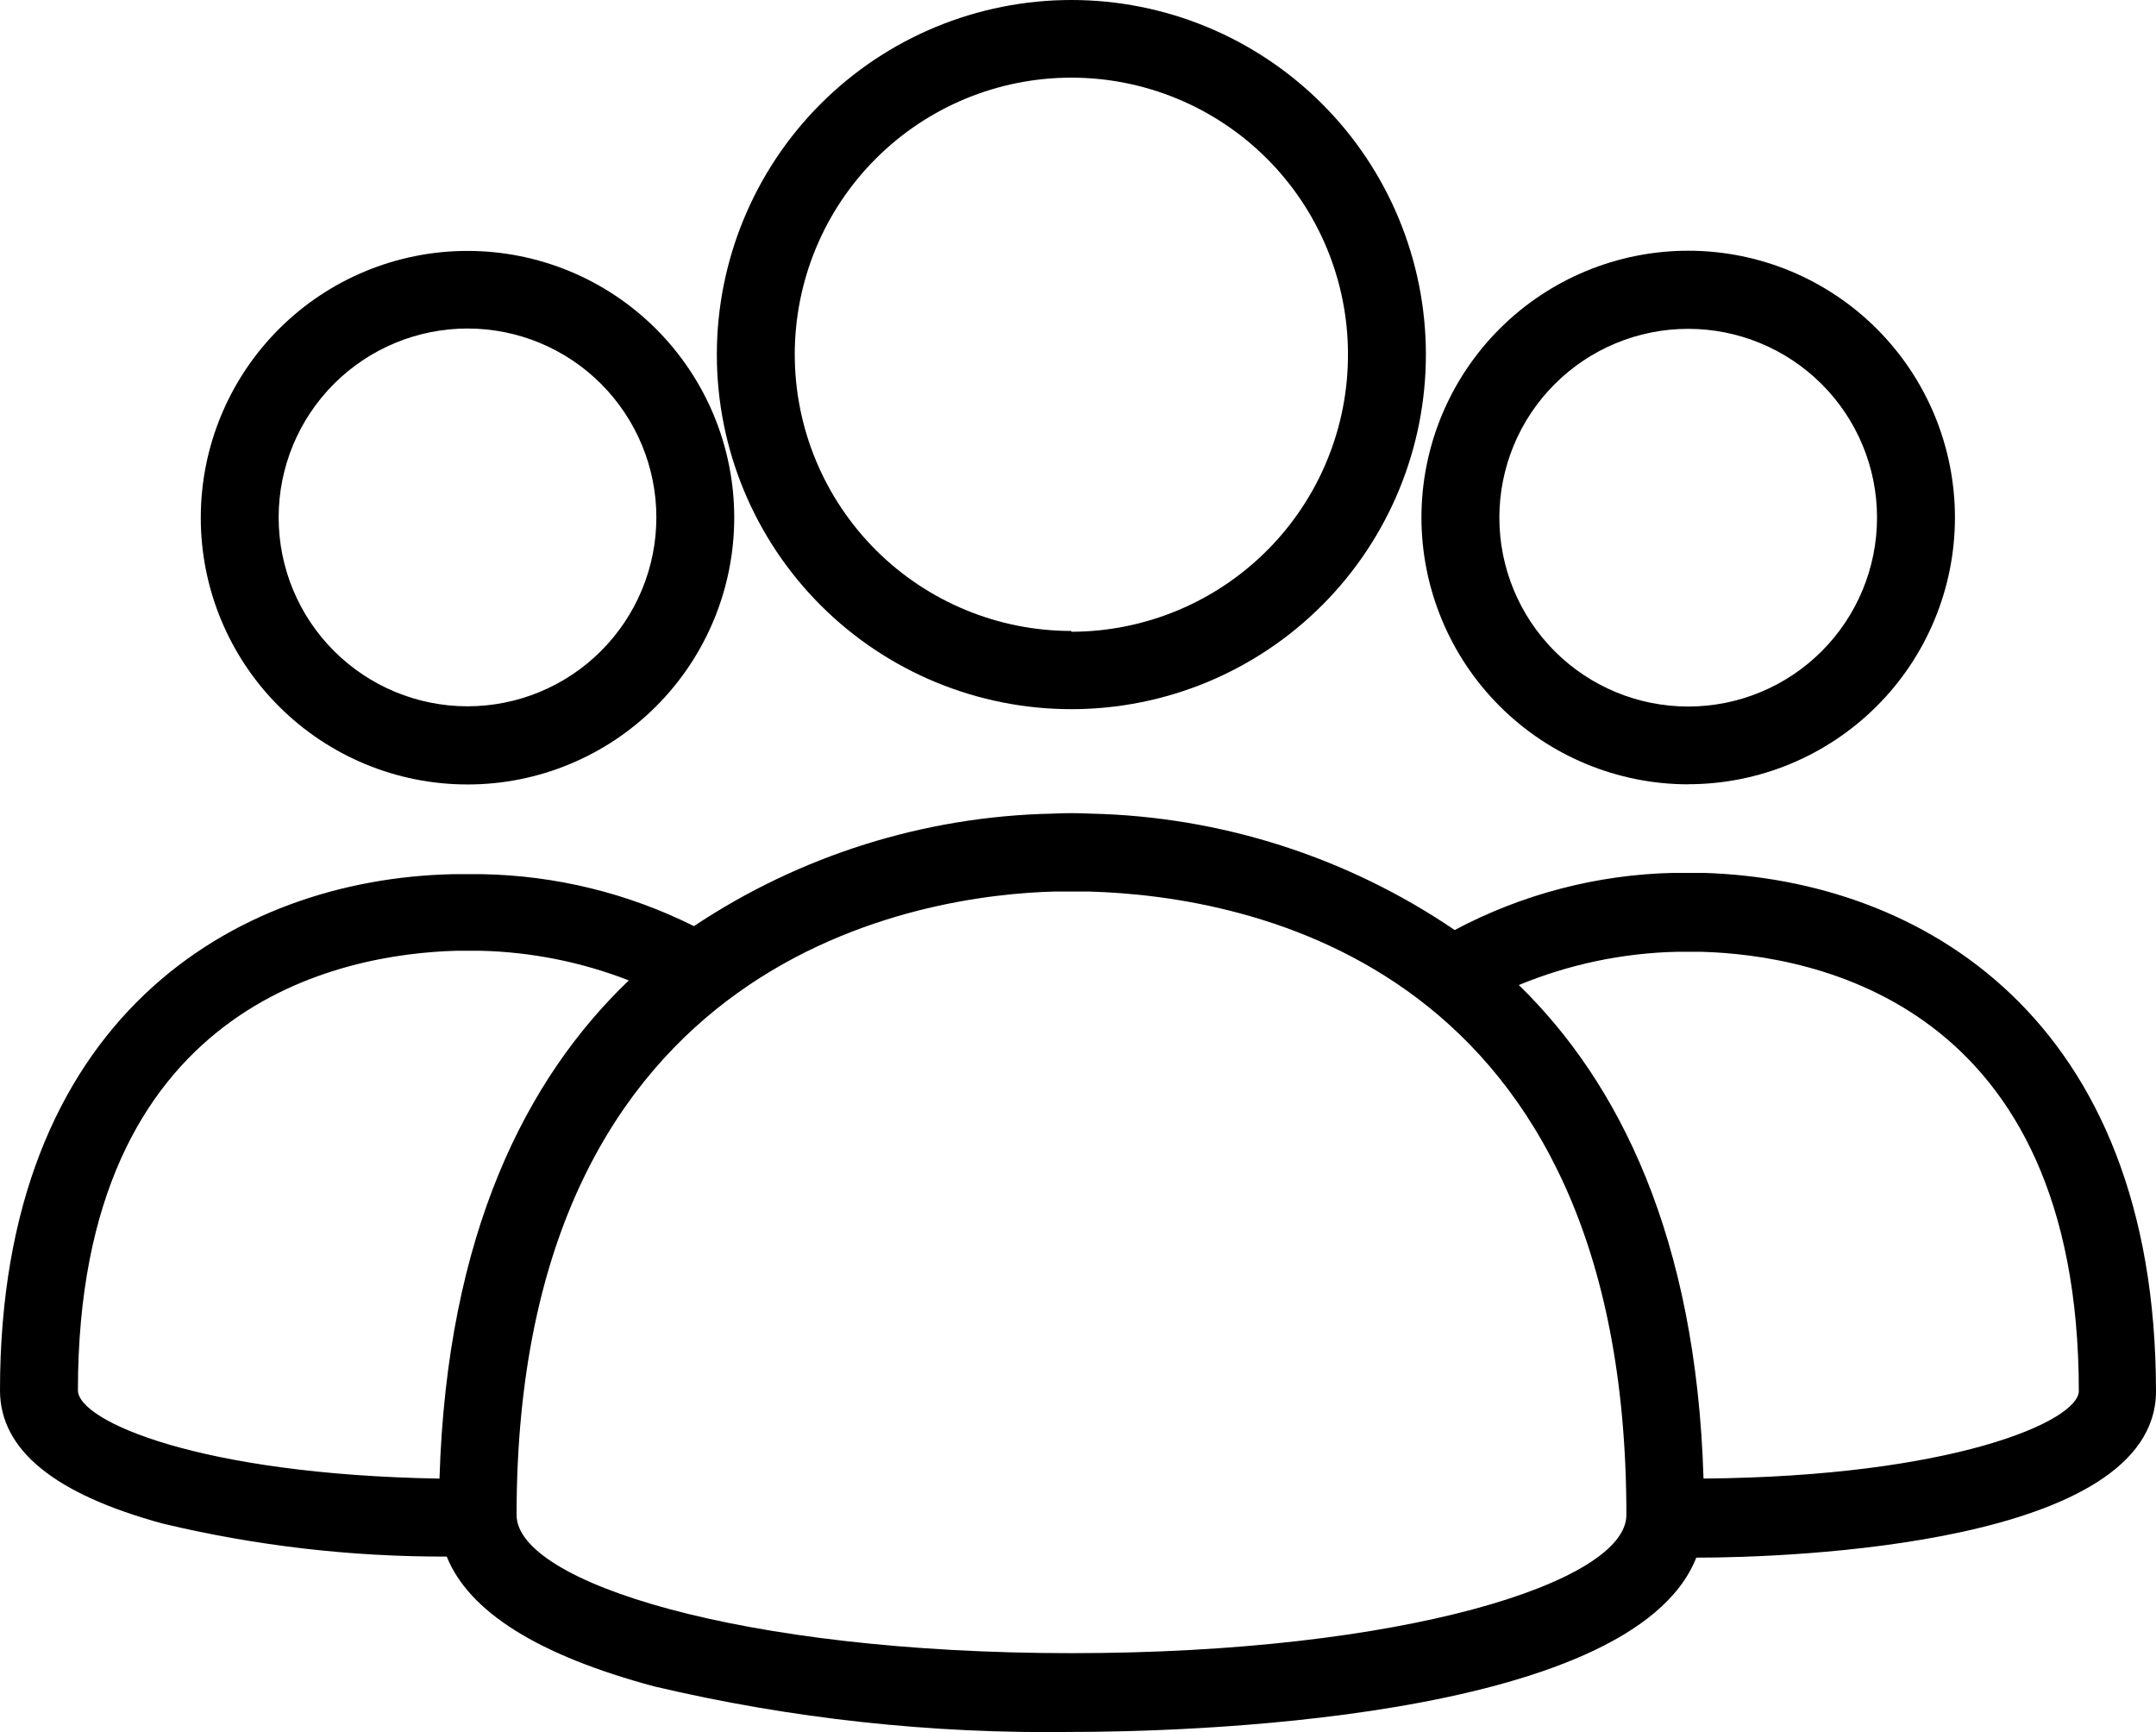 <?xml version="1.0" encoding="UTF-8"?>
<svg id="Layer_1" data-name="Layer 1" xmlns="http://www.w3.org/2000/svg" viewBox="0 0 464.86 373.4">
  <path d="m100.8,54.09c-15.25,0-29.89,6.06-40.67,16.85-10.79,10.79-16.84,25.42-16.84,40.68,0,15.26,6.07,29.89,16.87,40.67,10.79,10.78,25.43,16.84,40.68,16.82,15.26,0,29.88-6.08,40.66-16.88,10.78-10.8,16.82-25.43,16.81-40.69-.01-15.25-6.08-29.86-16.86-40.63s-25.4-16.82-40.65-16.82h0Zm0,98.17c-10.8,0-21.15-4.29-28.79-11.93-7.64-7.63-11.93-17.99-11.93-28.79s4.29-21.15,11.93-28.79c7.63-7.63,17.99-11.93,28.79-11.93s21.16,4.29,28.79,11.93,11.93,17.99,11.93,28.79-4.29,21.15-11.93,28.79c-7.63,7.64-17.99,11.93-28.79,11.93Z"/>
  <path d="m363.94,169.06c15.26.02,29.89-6.04,40.69-16.81s16.87-25.41,16.88-40.66c0-15.25-6.04-29.89-16.83-40.68-10.78-10.79-25.41-16.86-40.67-16.86-15.25,0-29.89,6.05-40.68,16.84-10.79,10.79-16.85,25.42-16.85,40.68.01,15.24,6.07,29.85,16.84,40.63,10.77,10.78,25.37,16.85,40.61,16.88h0Zm0-98.17c10.8-.02,21.17,4.27,28.82,11.9,7.65,7.63,11.95,17.99,11.95,28.79,0,10.81-4.29,21.17-11.93,28.81-7.64,7.64-18,11.93-28.8,11.92-10.8,0-21.16-4.3-28.8-11.95-7.63-7.65-11.91-18.01-11.9-28.82.02-10.78,4.3-21.11,11.93-28.73,7.62-7.62,17.95-11.91,28.73-11.92h0Z"/>
  <path d="m367.13,188.17h-6.33c-16.46.37-32.61,4.59-47.15,12.32-23.17-15.75-50.39-24.46-78.4-25.09-2.82-.14-5.64-.14-8.46,0-27.5.59-54.27,9-77.17,24.25-14.19-7.09-29.78-10.91-45.64-11.2h-6.33C50.45,189.51,0,219.53,0,299.72c0,12.88,11.82,22.4,35.11,28.73h0c20.05,4.79,40.6,7.17,61.21,7.11,4.82,11.93,19.71,21.28,44.8,28h0c29.55,6.96,59.86,10.25,90.22,9.8,21.11,0,120.34-1.96,134.4-37.57,20.16,0,99.12-2.74,99.12-35.89-.06-80.42-50.57-110.38-97.72-111.73h0ZM94.75,318.75c-51.85-.89-77.95-12.43-77.95-19.04,0-83.44,56.9-94.08,81.65-94.75h5.15c10.95.26,21.77,2.42,31.98,6.39-22.06,21.11-39.2,54.54-40.82,107.41h0Zm136.3,37.63c-71.46,0-119.67-15.34-119.67-29.79,0-121.8,88.7-133.73,116.14-134.4h7.17c34.89.95,115.98,15.96,115.98,134.4,0,14.45-48.05,29.79-119.62,29.79h0Zm136.25-37.63c-1.57-52.14-18.31-85.46-39.82-106.4h0c10.84-4.48,22.43-6.91,34.16-7.17h5.15c24.47.67,81.43,11.2,81.43,94.75-.22,6.49-27.22,18.36-80.92,18.81h0Z"/>
  <path d="m231,0C210.72,0,191.27,8.06,176.94,22.4c-14.34,14.34-22.39,33.8-22.38,54.08.01,20.28,8.08,39.72,22.43,54.05,14.35,14.33,33.8,22.37,54.09,22.35,20.28-.02,39.72-8.1,54.04-22.46,14.32-14.35,22.35-33.82,22.32-54.1-.03-20.25-8.09-39.67-22.43-53.98C270.68,8.04,251.26,0,231,0h0Zm0,136.02h0c-15.82,0-30.98-6.28-42.17-17.46-11.18-11.18-17.47-26.34-17.47-42.16,0-15.82,6.27-30.98,17.45-42.17,11.18-11.19,26.34-17.48,42.15-17.49,15.82-.01,30.98,6.26,42.18,17.43,11.19,11.18,17.49,26.34,17.5,42.15.05,15.85-6.21,31.07-17.4,42.3-11.19,11.23-26.38,17.55-42.23,17.57v-.17Z"/>
</svg>